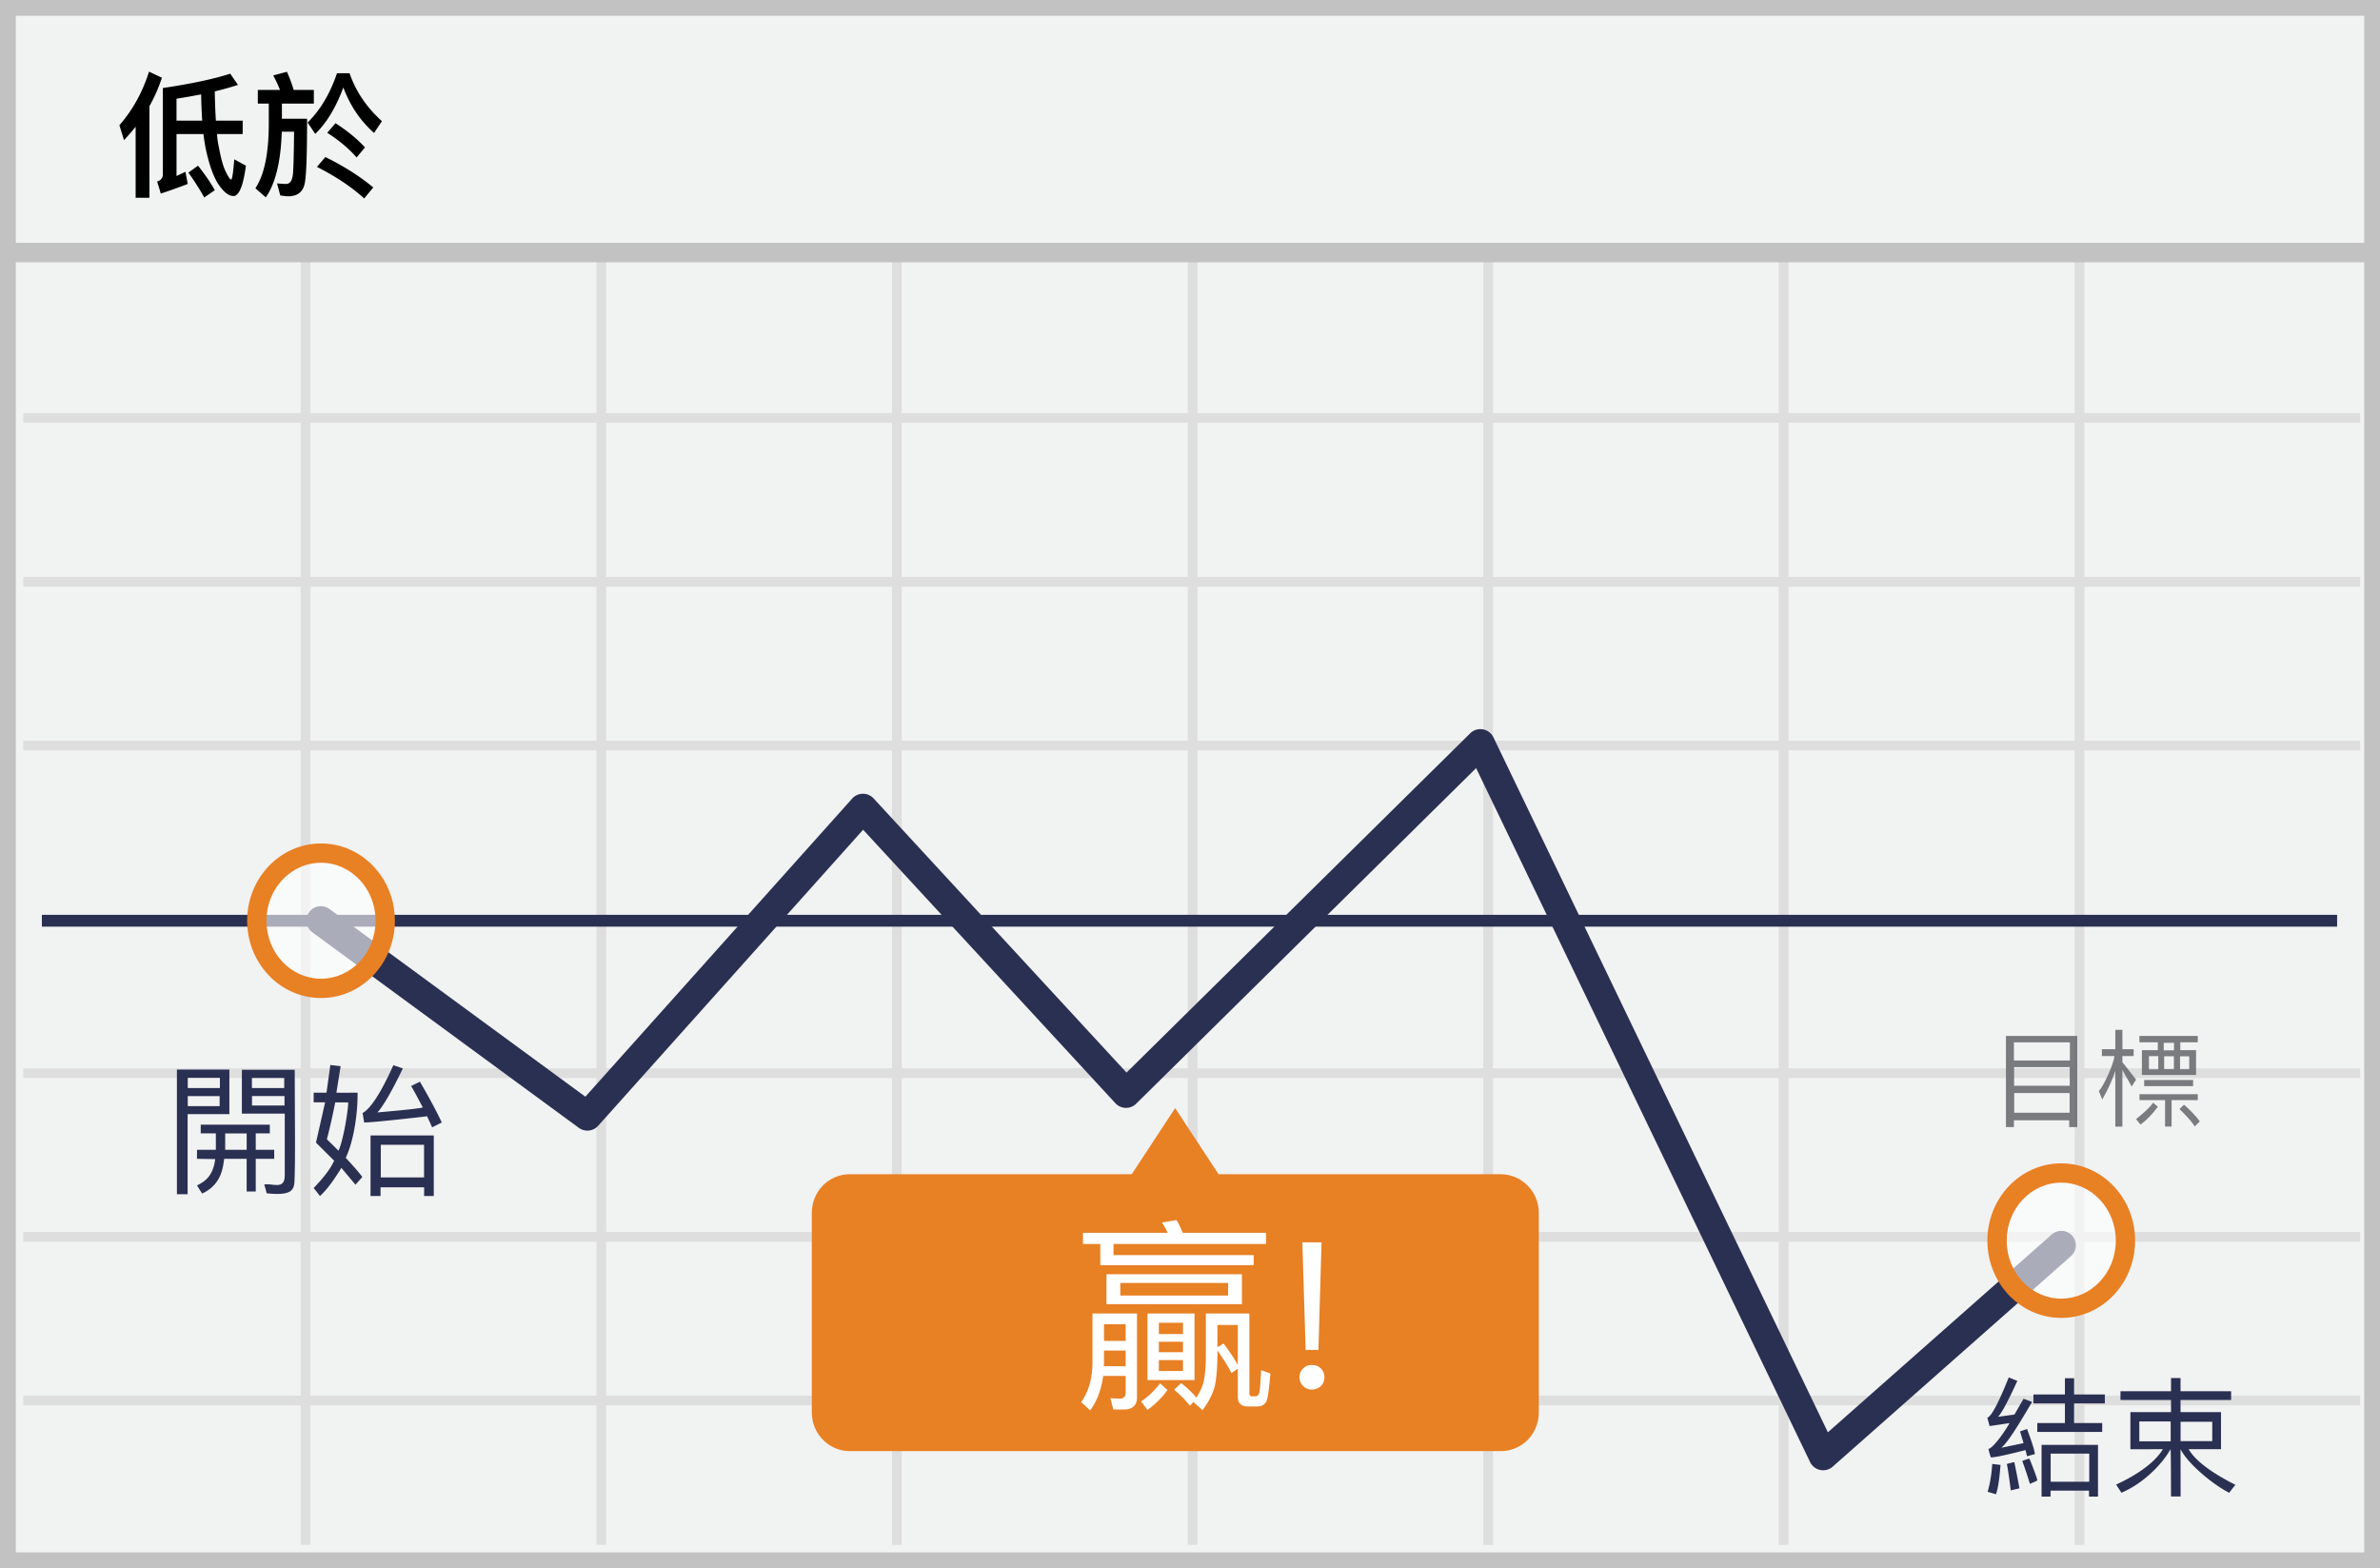 <svg width="299" height="197" xmlns="http://www.w3.org/2000/svg"><g fill="none" fill-rule="evenodd"><path fill="#F1F2F2" d="M0 0h299v197H0z"/><path d="M1.987 1.98v193.04h295.026V1.98H1.987zM299 0v197H0V0h299z" fill="#C2C2C2" fill-rule="nonzero"/><path d="M2.926 53.113V51.89H296.51v1.223H2.926zm0 20.598v-1.223H296.51v1.223H2.926zm0 20.56v-1.224H296.51v1.224H2.926zm0 41.157v-1.223H296.51v1.223H2.926zm0 20.56v-1.223H296.51v1.223H2.926zm0 20.56v-1.223H296.51v1.223H2.926zM37.772 31.942h1.223v162.126h-1.223V31.942zm37.162 0h1.223v162.126h-1.223V31.942zm37.124 0h1.223v162.126h-1.223V31.942zm37.162 0h1.223v162.126h-1.223V31.942zm37.124 0h1.223v162.126h-1.223V31.942zm37.124 0h1.224v162.126h-1.224V31.942zm37.162 0h1.224v162.126h-1.224V31.942z" fill="#DFDEDE" fill-rule="nonzero"/><path fill="#C2C2C2" fill-rule="nonzero" d="M.805 32.951v-2.447H298.63v2.447z"/><path d="M188.509 147.514h-35.42l-5.454-8.308-5.455 8.308h-35.42c-2.652 0-4.773 2.162-4.773 4.855v25.074c0 2.693 2.16 4.855 4.773 4.855h81.787c2.652 0 4.773-2.162 4.773-4.855v-25.074c0-2.693-2.16-4.855-4.811-4.855z" fill="#E88024"/><g transform="translate(5 93)"><path fill="#2A3052" fill-rule="nonzero" d="M.262 23.411v-1.485h288.35v1.485z"/><path d="M70.147 48.429a1.818 1.818 0 0 1-2.43.253L34.255 24.135a1.818 1.818 0 1 1 2.15-2.932l32.134 23.572 33.52-37.454a1.818 1.818 0 0 1 2.69-.02l31.776 34.444L179.704-.88a1.818 1.818 0 0 1 2.914.506l42.02 87.307 28.114-24.84a1.818 1.818 0 1 1 2.407 2.725l-29.915 26.43a1.818 1.818 0 0 1-2.841-.574L180.446 3.495 137.74 45.653a1.818 1.818 0 0 1-2.613-.06l-31.694-34.357L70.147 48.43z" fill="#2A3052" fill-rule="nonzero"/><ellipse fill="#FFF" opacity=".6" cx="35.33" cy="22.669" rx="8.067" ry="8.496"/><path d="M35.33 32.376c-5.14 0-9.28-4.36-9.28-9.707 0-5.348 4.14-9.708 9.28-9.708 5.139 0 9.279 4.36 9.279 9.708s-4.14 9.707-9.28 9.707zm0-2.423c3.771 0 6.855-3.248 6.855-7.284 0-4.037-3.084-7.284-6.855-7.284-3.772 0-6.856 3.247-6.856 7.284 0 4.036 3.084 7.284 6.856 7.284z" fill="#E88024" fill-rule="nonzero"/><ellipse fill="#FFF" opacity=".6" cx="253.956" cy="62.855" rx="8.067" ry="8.496"/><path d="M253.956 72.563c-5.14 0-9.28-4.36-9.28-9.707 0-5.348 4.14-9.708 9.28-9.708 5.139 0 9.279 4.36 9.279 9.708s-4.14 9.707-9.28 9.707zm0-2.423c3.771 0 6.855-3.248 6.855-7.284 0-4.037-3.084-7.284-6.855-7.284-3.772 0-6.856 3.247-6.856 7.284 0 4.036 3.084 7.284 6.856 7.284z" fill="#E88024" fill-rule="nonzero"/></g><g fill="#2A3052" fill-rule="nonzero"><path d="M23.573 150.023h-1.347v-15.66h6.591v5.604h-5.245v10.056h.001zm.017-14.622v1.29h4.035v-1.29H23.59zm4.003 2.299H23.59v1.258h4.003V137.7zm2.795 2.196v-5.502h6.638c.05 7.618.05 11.978 0 13.079-.075 1.651.312 2.851-3.525 2.436-.07-.312-.171-.68-.302-1.102.932-.224 2.575.769 2.575-1.126v-7.784h-5.386v-.001zm1.273-2.203v1.185h4.081v-1.185h-4.081zm-.011-2.273v1.267h4.056v-1.267H31.65z"/><path d="M33.896 141.288v1.09H32.13v2.064h2.32v1.131h-2.32v4.112h-1.144v-4.112c-1.232.005-2.17.005-2.815 0-.157.734-.157 3.16-2.77 4.363-.226-.332-.442-.67-.646-1.016.885-.467 1.997-1.05 2.281-3.308l-2.292-.036.01-1.134h2.364v-2.064h-1.9v-1.09h8.678zm-2.907 1.098h-2.698v2.058h2.698v-2.058zm10.512-8.592l1.293.146-.533 3.327c.172.012 1.058.012 2.658 0 .045 2.442-.46 6.087-1.487 8.182 1.104 1.187 1.799 1.993 2.084 2.418l-.862.96-1.769-2.113c-1.032 1.692-1.93 2.872-2.693 3.538a20.19 20.19 0 0 0-.787-1c1-1.067 1.986-2.158 2.573-3.44l-2.28-2.272 1.147-5.062h-1.44v-1.211h1.614l.482-3.473zm2.246 4.692h-1.632c-.35 1.776-.7 3.322-1.05 4.636.606.59 1.092 1.069 1.46 1.436.624-1.333 1.222-5.124 1.222-6.072zm5.67-4.669l1.191.409c-1.368 2.837-2.43 4.678-3.186 5.524 3.448-.3 5.347-.51 5.695-.628-.844-1.602-1.335-2.5-1.472-2.692l1.112-.54c1.2 2.065 2.114 3.773 2.743 5.124l-1.208.609-.63-1.388c-4.358.502-6.996.762-7.913.78a32.36 32.36 0 0 0-.201-1.185c1.032-.568 2.322-2.572 3.87-6.013h-.001zm3.866 16.435v-1.097h-5.475v1.097h-1.257v-7.607h7.946v7.607h-1.214zm-.01-6.436h-5.434v4.098h5.435v-4.098h-.001z"/></g><g fill="#2A3052" fill-rule="nonzero"><path d="M252.359 173.04l1.08.434c-1.177 2.578-1.986 4.083-2.428 4.515l2.065-.288 1.142-1.98 1.07.395c-1.7 2.927-3.141 5.21-3.869 5.762l2.799-.585-.437-1.468.878-.308c.65 1.741.974 2.794.974 3.158-.548.147-.872.237-.974.272l-.195-.777c-2.402.611-3.854.917-4.355.917a15.143 15.143 0 0 1-.306-1.057c.697-.168 2.261-2.513 2.654-3.252l-2.501.375a122.5 122.5 0 0 0-.288-1.051c.508-.16 1.405-1.847 2.69-5.062h.001zm1.699 10.49c.404-.152.704-.251.9-.297.657 1.636.986 2.55.986 2.74-.054.058-.364.203-.928.432-.25-.844-.57-1.803-.958-2.875zm-1.002.148c.077.299.644 3.178.644 3.294l-1.084.26c-.227-1.788-.393-2.894-.5-3.318.417-.127.496-.127.94-.236zm-2.773.228l1.043.126c-.137 1.823-.33 3.052-.579 3.685a40.61 40.61 0 0 0-1.039-.306c.31-1.083.503-2.252.575-3.506v.001zm5.177-8.722v1.122h3.957v2.46h-3.472v1.119h8.156v-1.118h-3.53v-2.461h3.862v-1.122h-3.862v-2.046h-1.154v2.046h-3.957zm6.982 12.828v-.748h-4.831v.748h-1.127v-6.5h7.09v6.5h-1.132zm.032-5.397h-4.85v3.533h4.85v-3.533zm10.272-7.839v-1.658h1.196v1.657h6.354v1.103h-6.354v1.52h5.083v4.657h-4.063c.816 1.416 2.779 2.91 5.886 4.482-.062.039-.323.368-.785.99-1.74-.834-5.1-3.474-6.121-5.472l.01 5.939h-1.206c-.008-4.082-.03-6.058-.065-5.928-1.062 1.885-3.4 4.287-6.166 5.46l-.665-1.023c2.932-1.369 4.892-2.851 5.88-4.448l-4.088.01v-4.667h5.104v-1.52h-6.35v-1.103h6.35v.001zm-.044 3.798h-3.94v2.492h3.94v-2.492zm1.246 2.466h3.978v-2.432h-3.978v2.432z"/></g><g opacity=".9" fill="#6D6E71" fill-rule="nonzero"><path d="M265.749 141.536h.885v-7.133l1.17 2.09.555-.86c-1.043-1.355-1.618-2.085-1.725-2.188l.01-.775h1.41v-.86h-1.41l-.01-2.434h-.885v2.433h-1.687v.86h1.58c-.097.966-1.326 3.73-1.964 4.401.012.004.155.355.43 1.053.741-1.328 1.135-2.125 1.641-3.596v7.009zm-13.742.051v-11.45h8.963v11.45h-1.017v-.85h-6.945v.85h-1.001zm8.035-10.638h-7.033v2.275h7.033v-2.275zm-.023 3.105h-6.987v2.342h6.987v-2.342zm-.013 3.263h-6.96v2.47h6.96v-2.47zm8.77-7.179h7.333v.8h-2.2v.993h1.981v3.117h-6.803v-3.117h2.002v-.993h-2.313v-.8zm4.346.861h-1.29v.95h1.29v-.95zm.758 1.705v1.62h1.153v-1.62h-1.153zm-.773-.01h-1.223v1.627h1.223v-1.627zm-1.96-.021h-1.174v1.663h1.174v-1.663zm4.374 3.002v.773h-6.147v-.773h6.147zm.588 1.786v.739h-3.294v3.33h-.817v-3.33h-3.212v-.74l7.323.001z"/><path d="M273.816 139.329c.278-.28.467-.458.566-.536.346.263 1.54 1.428 1.975 2.086-.15.16-.364.373-.645.636-.215-.424-.847-1.153-1.896-2.186zm-3.328-.807c.29.248.492.42.606.514-.72.956-1.445 1.7-2.172 2.234a9.192 9.192 0 0 1-.563-.683c1.148-.93 1.857-1.617 2.129-2.065z"/></g><path d="M138.697 169.667v1.502c0 .156-.026.311-.026.467h2.746v-1.97h-2.72v.001zm2.72-1.217v-2.098h-2.72v2.098h2.72zm-2.824 4.403c-.233 1.71-.777 3.16-1.631 4.326l-1.14-1.036c.932-1.296 1.399-2.927 1.425-4.896v-6.242h5.594v10.516c0 1.036-.57 1.554-1.683 1.554h-1.295l-.363-1.425c.414.026.829.052 1.191.052.467 0 .726-.259.726-.725v-2.124h-2.824zm-.362-16.577h-2.176v-1.399h10.646a8.842 8.842 0 0 0-.726-1.295l1.84-.31c.284.491.543 1.035.776 1.605h10.465v1.399h-19.167v1.399h17.613v1.269h-19.271v-2.668zm19.763 20.41h-1.218c-.854 0-1.269-.414-1.269-1.191v-3.549l-.803.544c-.44-.88-1.036-1.813-1.761-2.823v.44c0 1.762-.13 3.135-.337 4.067-.259.932-.75 1.943-1.528 2.979l-1.166-1.036-.414.492a13.404 13.404 0 0 0-1.994-2.02l.88-.83c.7.519 1.347 1.14 1.917 1.814.414-.648.7-1.244.855-1.788.207-.725.336-1.968.336-3.678v-5.102h5.466v10.076c0 .207.103.336.336.336h.467c.181 0 .336-.155.44-.414.078-.285.155-1.243.233-2.875l1.166.414c-.156 1.865-.311 3.03-.492 3.471-.208.44-.596.673-1.114.673zm-5.051-7.433l.777-.467c.777 1.036 1.373 1.917 1.787 2.694v-5.025h-2.564v2.798zm-8.78-4.248h5.905v8.366h-5.906v-8.366h.001zm4.454 7.226v-1.372h-3.03v1.372h3.03zm-3.03-2.357h3.03v-1.32h-3.03v1.32zm0-2.28h3.03v-1.424h-3.03v1.425-.001zm.155 6.191l.933.83c-.674.958-1.528 1.787-2.513 2.512l-.803-1.062c.91-.63 1.714-1.4 2.383-2.28zm-6.734-13.702h17.017v3.756h-17.017v-3.756zm15.282 2.668v-1.58h-13.547v1.58h13.547zm9.324-6.682h2.41l-.39 13.52h-1.605l-.415-13.52zm1.192 15.411c.466 0 .829.13 1.14.44.285.285.44.648.44 1.088 0 .467-.155.83-.44 1.114-.311.285-.7.44-1.14.44-.44 0-.803-.155-1.088-.44a1.506 1.506 0 0 1-.466-1.114c0-.44.155-.803.466-1.087.285-.311.648-.44 1.088-.44v-.001z" fill="#FFF" fill-rule="nonzero"/><path d="M22.176 16.837v5.27c.373-.17.747-.34 1.121-.527l.29 1.53c-.97.374-2.092.782-3.384 1.207l-.459-1.513c.476-.153.714-.459.714-.901V11.057c3.553-.527 6.375-1.122 8.466-1.802l.97 1.411c-.834.272-1.803.544-2.908.816a69.06 69.06 0 0 0 .136 3.672h3.366v1.683h-3.23c.051.612.12 1.122.221 1.564.272 1.479.561 2.533.884 3.162.306.646.544.986.68.986.12 0 .255-.85.391-2.533l1.462.799c-.34 2.533-.867 3.808-1.564 3.808-.578 0-1.173-.459-1.802-1.343-.629-.884-1.156-2.295-1.598-4.199a22 22 0 0 1-.374-2.244h-3.382zm3.093-4.981c-.952.187-1.989.374-3.094.544v2.754h3.23a63.362 63.362 0 0 1-.136-3.298zm-.39 8.959c.917 1.156 1.614 2.193 2.107 3.077l-1.326.918c-.51-.935-1.173-1.972-1.989-3.128l1.207-.867h.001zM18.723 9l1.615.765a19.605 19.605 0 0 1-1.564 3.57v11.509H17.04v-8.925a27.26 27.26 0 0 1-1.462 1.683L15 15.732c1.666-1.904 2.907-4.148 3.723-6.732zm23.426 6.477c1.428.918 2.67 1.921 3.706 3.043l-1.054 1.258c-.969-1.105-2.193-2.142-3.689-3.094l1.037-1.207zm-1.275 4.25c2.346 1.156 4.352 2.431 6.018 3.825l-1.139 1.377c-1.547-1.411-3.519-2.737-5.933-3.961l1.054-1.241zm-8.483-8.432h2.788a19.832 19.832 0 0 0-.85-1.819l1.717-.459c.374.833.646 1.598.85 2.278h2.533v1.717h-4.012v1.904h3.162c0 4.199-.085 6.783-.238 7.769-.136 1.309-.85 1.972-2.125 1.972-.204 0-.527-.034-1.003-.102l-.408-1.513c.425.034.8.068 1.14.068.475 0 .764-.408.85-1.207.067-.51.118-2.295.152-5.355H35.4c-.119 3.723-.782 6.477-2.006 8.245l-1.309-1.139c1.105-1.666 1.666-4.318 1.683-7.99v-2.652h-1.377v-1.717zm9.945-2.091h1.581c.782 2.278 2.142 4.284 4.063 6.018l-.986 1.479c-1.734-1.53-3.009-3.434-3.859-5.712-.935 2.516-2.108 4.471-3.536 5.831l-.952-1.428c1.598-1.564 2.822-3.638 3.69-6.188h-.001z" fill="#000" fill-rule="nonzero"/></g></svg>